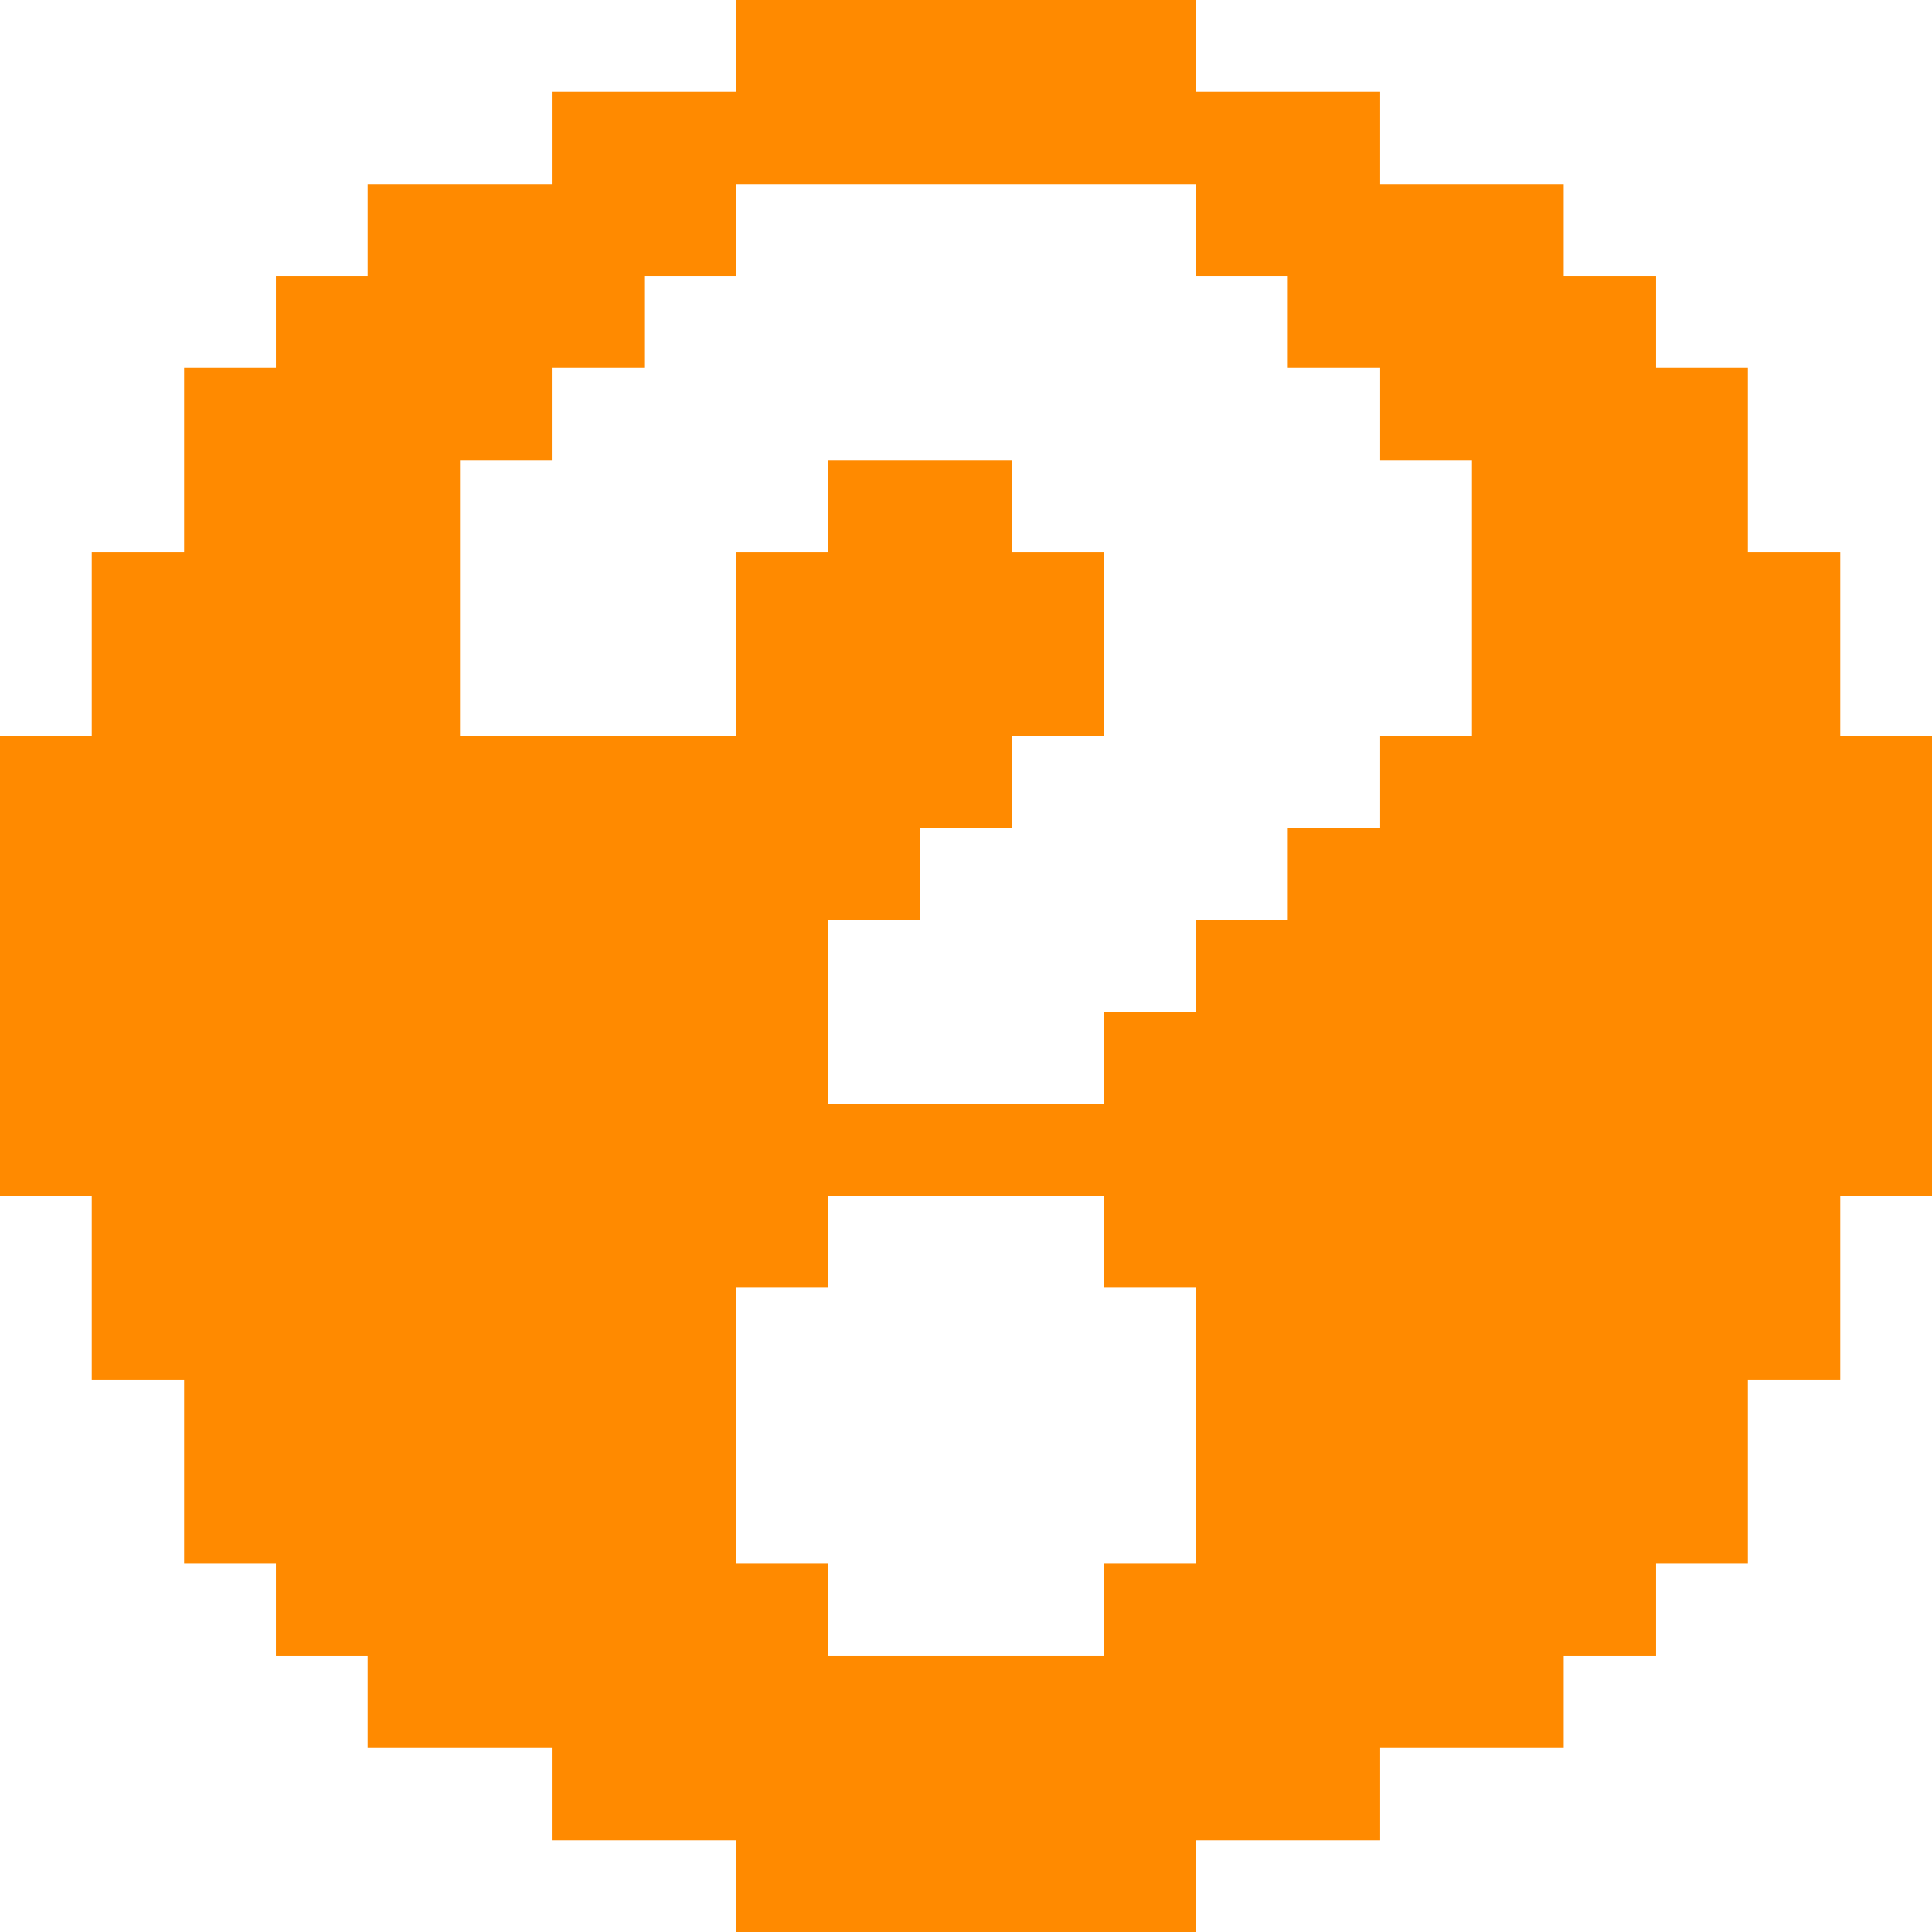 <svg width="43" height="43" viewBox="0 0 43 43" fill="none" xmlns="http://www.w3.org/2000/svg">
<g clip-path="url(#clip0_298_396)">
<path d="M40.958 12.282H38.902V8.183H36.859V6.141H34.803V4.098H30.718V2.042H26.62V0H16.38V2.042H12.282V4.098H8.183V6.141H6.141V8.183H4.098V12.282H2.042V16.38H0V26.62H2.042V30.718H4.098V34.803H6.141V36.859H8.183V38.902H12.282V40.958H16.38V43H26.62V40.958H30.718V38.902H34.803V36.859H36.859V34.803H38.902V30.718H40.958V26.62H43V16.38H40.958V12.282ZM26.62 34.803H24.577V36.859H18.423V34.803H16.38V28.662H18.423V26.62H24.577V28.662H26.62V34.803ZM32.761 16.38H30.718V18.423H28.662V20.479H26.62V22.521H24.577V24.577H18.423V20.479H20.479V18.423H22.521V16.38H24.577V12.282H22.521V10.239H18.423V12.282H16.38V16.38H10.239V10.239H12.282V8.183H14.338V6.141H16.38V4.098H26.62V6.141H28.662V8.183H30.718V10.239H32.761V16.38Z" fill="#FF8A00"/>
</g>
<defs>
<clipPath id="clip0_298_396">
<rect width="43" height="43" fill="white"/>
</clipPath>
</defs>
</svg>
